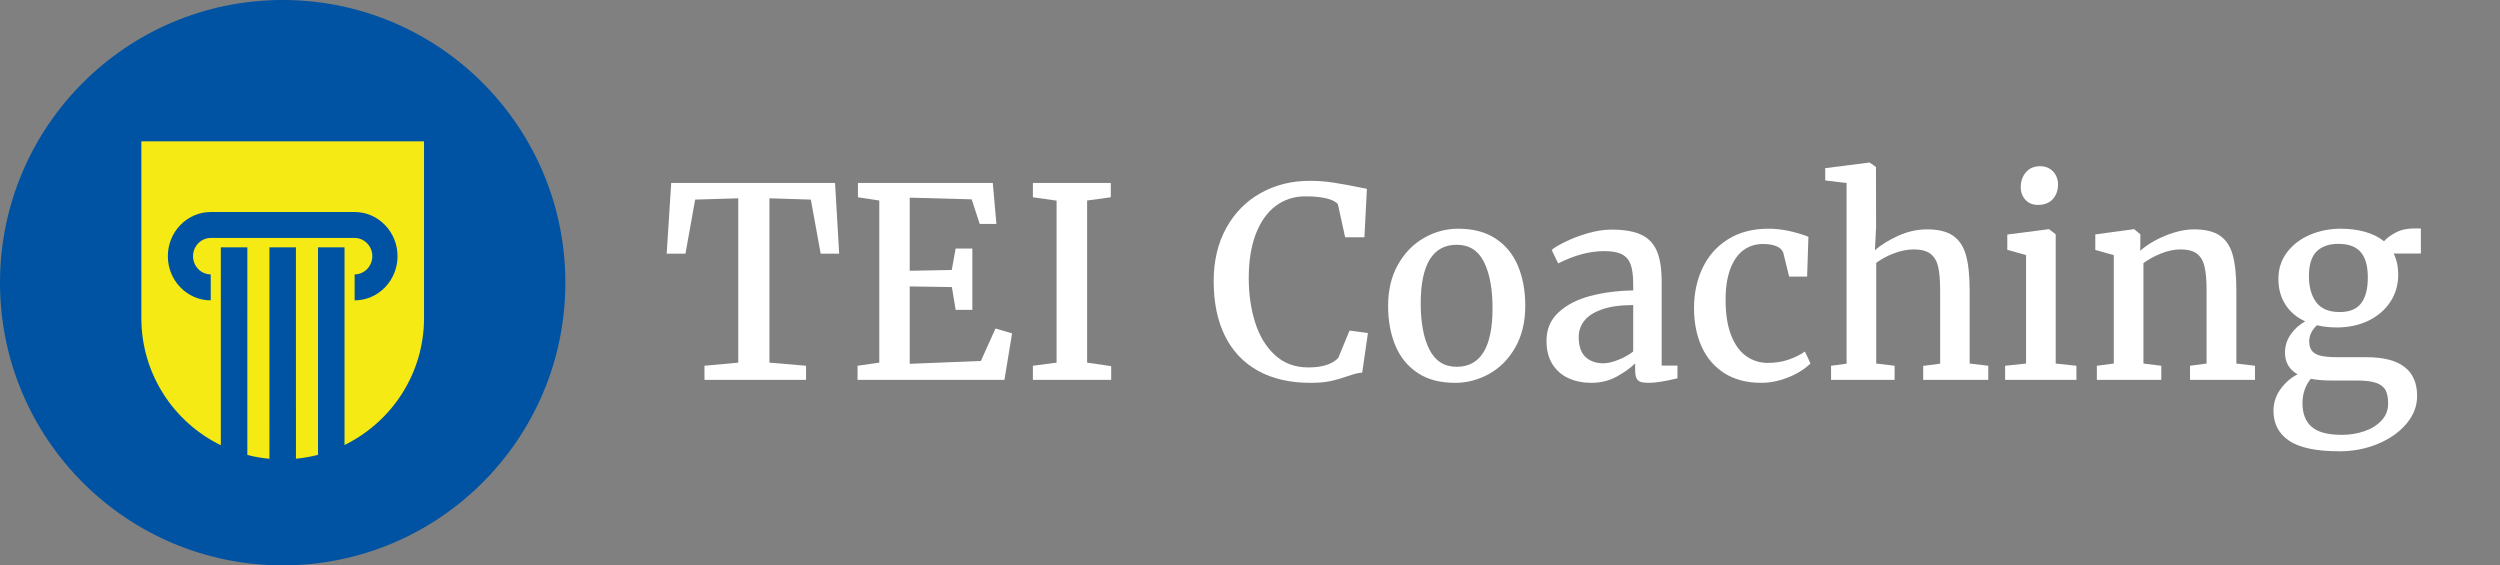 <?xml version="1.0" encoding="UTF-8"?>
<svg width="283px" height="64px" viewBox="0 0 283 64" version="1.1" xmlns="http://www.w3.org/2000/svg" xmlns:xlink="http://www.w3.org/1999/xlink">
    <rect x="0" y="0" width="283" height="64" fill="#808080" stroke="none"/>
    <title>logo/teic/color-light/long/teic-logo-color-light-long</title>
    <g id="logo/teic/color-light/long/teic-logo-color-light-long" stroke="none" stroke-width="1" fill="none" fill-rule="evenodd">
        <g id="TEI-Coaching" transform="translate(75.469, 18.405)" fill="#FFFFFF" fill-rule="nonzero">
            <polygon id="Path" points="8.101 22.646 8.101 4.043 3.223 4.189 2.124 10.312 0 10.312 0.513 2.3 19.058 2.3 19.526 10.312 17.432 10.312 16.318 4.189 11.631 4.043 11.631 22.646 15.776 22.998 15.776 24.595 4.277 24.595 4.277 22.998"></polygon>
            <polygon id="Path" points="24.067 22.646 24.067 4.292 21.65 3.926 21.65 2.3 36.914 2.3 37.324 6.943 35.435 6.943 34.526 4.16 27.51 3.97 27.51 12.246 32.271 12.158 32.71 9.727 34.6 9.727 34.6 16.67 32.71 16.67 32.285 14.092 27.51 14.019 27.51 22.778 35.566 22.456 37.222 18.779 39.097 19.336 38.232 24.595 21.606 24.595 21.606 22.998"></polygon>
            <polygon id="Path" points="44.136 22.646 44.136 4.307 41.455 3.926 41.455 2.3 50.273 2.3 50.273 3.926 47.593 4.292 47.593 22.646 50.317 23.042 50.317 24.595 41.455 24.595 41.455 22.998"></polygon>
            <path d="M61.919,13.433 C61.919,11.128 62.395,9.116 63.347,7.397 C64.299,5.679 65.601,4.36 67.251,3.442 C68.901,2.524 70.747,2.065 72.788,2.065 C73.726,2.065 74.631,2.134 75.505,2.271 C76.379,2.407 77.368,2.588 78.472,2.812 L79.263,2.974 L78.984,8.452 L76.802,8.452 L75.981,4.717 C75.776,4.443 75.361,4.226 74.736,4.065 C74.111,3.904 73.291,3.823 72.275,3.823 C71.025,3.823 69.919,4.18 68.958,4.893 C67.996,5.605 67.244,6.658 66.702,8.049 C66.16,9.441 65.889,11.118 65.889,13.081 C65.889,14.897 66.13,16.57 66.614,18.098 C67.097,19.626 67.844,20.857 68.855,21.79 C69.866,22.722 71.128,23.188 72.642,23.188 C74.214,23.188 75.342,22.827 76.025,22.104 L77.3,19.014 L79.38,19.292 L78.735,23.774 C78.472,23.794 78.218,23.835 77.974,23.899 C77.729,23.962 77.412,24.062 77.021,24.199 C76.357,24.434 75.723,24.614 75.117,24.741 C74.512,24.868 73.765,24.932 72.876,24.932 C70.552,24.932 68.569,24.475 66.929,23.562 C65.288,22.649 64.043,21.333 63.193,19.614 C62.344,17.896 61.919,15.835 61.919,13.433 Z" id="Path"></path>
            <path d="M89.604,7.485 C91.304,7.485 92.72,7.861 93.853,8.613 C94.985,9.365 95.825,10.398 96.372,11.711 C96.919,13.025 97.192,14.526 97.192,16.216 C97.192,18.022 96.819,19.585 96.072,20.903 C95.325,22.222 94.343,23.223 93.127,23.906 C91.912,24.59 90.615,24.932 89.238,24.932 C87.539,24.932 86.125,24.556 84.998,23.804 C83.87,23.052 83.032,22.019 82.485,20.706 C81.938,19.392 81.665,17.891 81.665,16.201 C81.665,14.414 82.039,12.861 82.786,11.543 C83.533,10.225 84.514,9.219 85.73,8.525 C86.946,7.832 88.237,7.485 89.604,7.485 Z M93.486,16.479 C93.486,14.282 93.162,12.537 92.512,11.243 C91.863,9.949 90.835,9.302 89.429,9.302 C88.081,9.302 87.065,9.856 86.382,10.964 C85.698,12.073 85.356,13.73 85.356,15.938 C85.356,18.135 85.686,19.88 86.345,21.174 C87.004,22.468 88.032,23.115 89.429,23.115 C92.134,23.115 93.486,20.903 93.486,16.479 Z" id="Shape"></path>
            <path d="M109.409,13.711 C109.409,12.793 109.314,12.07 109.124,11.543 C108.933,11.016 108.604,10.63 108.135,10.386 C107.666,10.142 107.002,10.02 106.143,10.02 C104.492,10.02 102.754,10.483 100.928,11.411 L100.913,11.411 L100.181,9.888 C100.444,9.653 100.95,9.351 101.697,8.979 C102.444,8.608 103.293,8.284 104.246,8.005 C105.198,7.727 106.104,7.588 106.963,7.588 C108.389,7.588 109.509,7.781 110.325,8.167 C111.14,8.552 111.729,9.17 112.09,10.02 C112.451,10.869 112.632,12.017 112.632,13.462 L112.632,22.983 L114.419,22.983 L114.419,24.419 C112.993,24.761 111.919,24.932 111.196,24.932 C110.786,24.932 110.474,24.897 110.259,24.829 C110.044,24.761 109.885,24.622 109.783,24.412 C109.68,24.202 109.629,23.877 109.629,23.438 L109.629,22.734 C109.102,23.252 108.408,23.748 107.549,24.221 C106.689,24.695 105.728,24.932 104.663,24.932 C103.726,24.932 102.874,24.761 102.107,24.419 C101.34,24.077 100.73,23.55 100.276,22.837 C99.822,22.124 99.595,21.235 99.595,20.171 C99.595,18.872 100.046,17.803 100.95,16.963 C101.853,16.123 103.04,15.505 104.509,15.11 C105.979,14.714 107.612,14.502 109.409,14.473 L109.409,13.711 Z M109.409,16.128 C107.974,16.128 106.794,16.292 105.872,16.619 C104.949,16.946 104.28,17.378 103.865,17.915 C103.45,18.452 103.242,19.062 103.242,19.746 C103.242,20.771 103.496,21.523 104.004,22.002 C104.512,22.48 105.195,22.72 106.055,22.72 C106.514,22.72 107.068,22.59 107.717,22.332 C108.367,22.073 108.931,21.758 109.409,21.387 L109.409,16.128 Z" id="Shape"></path>
            <path d="M124.731,7.485 C126.138,7.485 127.642,7.788 129.243,8.394 L129.097,12.905 L127.061,12.905 L126.387,10.166 C126.25,9.844 125.979,9.604 125.574,9.448 C125.168,9.292 124.683,9.214 124.116,9.214 C123.257,9.214 122.51,9.451 121.875,9.924 C121.24,10.398 120.747,11.106 120.396,12.048 C120.044,12.991 119.868,14.155 119.868,15.542 C119.868,17.153 120.078,18.491 120.498,19.556 C120.918,20.62 121.489,21.406 122.212,21.914 C122.935,22.422 123.75,22.676 124.658,22.676 C125.508,22.676 126.292,22.551 127.009,22.302 C127.727,22.053 128.34,21.748 128.848,21.387 L129.478,22.734 C129.126,23.096 128.657,23.445 128.071,23.782 C127.485,24.119 126.829,24.395 126.101,24.609 C125.374,24.824 124.644,24.932 123.911,24.932 C122.261,24.932 120.864,24.565 119.722,23.833 C118.579,23.101 117.722,22.097 117.151,20.823 C116.58,19.548 116.294,18.101 116.294,16.479 C116.294,14.81 116.616,13.293 117.261,11.931 C117.905,10.569 118.862,9.487 120.132,8.687 C121.401,7.886 122.935,7.485 124.731,7.485 Z" id="Path"></path>
            <path d="M133.564,22.764 L133.564,2.314 L131.147,2.021 L131.147,0.63 L136.113,0 L136.187,0 L136.89,0.498 L136.904,7.295 L136.772,9.917 C137.437,9.331 138.306,8.792 139.38,8.298 C140.454,7.805 141.558,7.559 142.69,7.559 C143.94,7.559 144.915,7.798 145.613,8.276 C146.311,8.755 146.799,9.49 147.078,10.481 C147.356,11.472 147.495,12.803 147.495,14.473 L147.495,22.749 L149.604,22.998 L149.604,24.595 L142.236,24.595 L142.236,23.013 L144.155,22.764 L144.155,14.458 C144.155,13.325 144.08,12.434 143.928,11.785 C143.777,11.135 143.486,10.647 143.057,10.32 C142.627,9.993 141.997,9.829 141.167,9.829 C140.464,9.829 139.727,9.973 138.955,10.261 C138.184,10.549 137.505,10.913 136.919,11.353 L136.919,22.749 L138.999,22.998 L138.999,24.595 L131.807,24.595 L131.807,22.998 L133.564,22.764 Z" id="Path"></path>
            <path d="M153.882,22.749 L153.882,10.474 L151.758,9.873 L151.758,8.145 L156.416,7.544 L156.489,7.544 L157.236,8.115 L157.236,22.749 L159.58,22.998 L159.58,24.595 L151.509,24.595 L151.509,22.998 L153.882,22.749 Z M153.281,2.783 C153.281,2.119 153.474,1.558 153.86,1.099 C154.246,0.64 154.785,0.41 155.479,0.41 L155.493,0.41 C155.903,0.41 156.26,0.505 156.562,0.696 C156.865,0.886 157.097,1.138 157.258,1.45 C157.419,1.763 157.5,2.095 157.5,2.446 C157.5,3.13 157.305,3.691 156.914,4.131 C156.523,4.57 155.957,4.79 155.215,4.79 L155.2,4.79 C154.634,4.79 154.172,4.6 153.816,4.219 C153.459,3.838 153.281,3.359 153.281,2.783 Z" id="Shape"></path>
            <path d="M163.813,22.749 L163.813,10.474 L161.719,9.888 L161.719,8.13 L166.055,7.544 L166.128,7.544 L166.816,8.115 L166.816,9.302 L166.802,9.976 C167.251,9.575 167.815,9.189 168.494,8.818 C169.172,8.447 169.9,8.145 170.676,7.91 C171.453,7.676 172.188,7.559 172.881,7.559 C174.15,7.559 175.132,7.795 175.825,8.269 C176.519,8.743 177.002,9.473 177.275,10.459 C177.549,11.445 177.686,12.783 177.686,14.473 L177.686,22.749 L179.795,22.998 L179.795,24.595 L172.441,24.595 L172.441,22.998 L174.316,22.749 L174.316,14.458 C174.316,13.325 174.241,12.434 174.089,11.785 C173.938,11.135 173.652,10.647 173.232,10.32 C172.812,9.993 172.192,9.829 171.372,9.829 C170.669,9.829 169.937,9.98 169.175,10.283 C168.413,10.586 167.744,10.952 167.168,11.382 L167.168,22.749 L169.189,22.998 L169.189,24.595 L161.895,24.595 L161.895,22.998 L163.813,22.749 Z" id="Path"></path>
            <path d="M189.053,18.662 C188.252,18.662 187.505,18.579 186.812,18.413 C186.538,18.657 186.323,18.938 186.167,19.255 C186.011,19.573 185.933,19.897 185.933,20.229 C185.933,20.718 186.047,21.091 186.277,21.35 C186.506,21.609 186.853,21.787 187.317,21.885 C187.781,21.982 188.418,22.031 189.229,22.031 L192.422,22.031 C196.24,22.031 198.149,23.496 198.149,26.426 C198.149,27.559 197.747,28.604 196.941,29.561 C196.135,30.518 195.059,31.277 193.711,31.838 C192.363,32.4 190.918,32.681 189.375,32.681 L189.36,32.681 C186.743,32.681 184.844,32.283 183.662,31.487 C182.48,30.691 181.89,29.565 181.89,28.11 C181.89,27.202 182.156,26.379 182.688,25.642 C183.22,24.905 183.862,24.346 184.614,23.965 C183.667,23.428 183.193,22.607 183.193,21.504 C183.193,20.771 183.403,20.095 183.823,19.475 C184.243,18.855 184.795,18.354 185.479,17.974 C184.502,17.524 183.752,16.887 183.23,16.062 C182.708,15.237 182.446,14.272 182.446,13.169 C182.446,12.017 182.773,11.011 183.428,10.151 C184.082,9.292 184.941,8.635 186.006,8.181 C187.07,7.727 188.208,7.495 189.419,7.485 L189.434,7.485 C190.488,7.485 191.436,7.605 192.275,7.844 C193.115,8.083 193.823,8.438 194.399,8.906 C194.692,8.564 195.132,8.237 195.718,7.925 C196.304,7.612 196.992,7.456 197.783,7.456 L198.574,7.456 L198.574,10.298 L195.498,10.298 C195.84,11.011 196.011,11.797 196.011,12.656 C196.011,13.828 195.708,14.871 195.103,15.784 C194.497,16.697 193.667,17.405 192.612,17.908 C191.558,18.411 190.376,18.662 189.067,18.662 L189.053,18.662 Z M189.229,9.199 C188.174,9.199 187.356,9.485 186.775,10.056 C186.194,10.627 185.903,11.562 185.903,12.861 C185.903,14.092 186.179,15.076 186.731,15.813 C187.283,16.55 188.164,16.919 189.375,16.919 L189.39,16.919 C190.503,16.919 191.311,16.587 191.814,15.923 C192.317,15.259 192.568,14.287 192.568,13.008 C192.568,11.699 192.297,10.737 191.755,10.122 C191.213,9.507 190.376,9.199 189.243,9.199 L189.229,9.199 Z M186.108,24.478 C185.483,25.249 185.171,26.172 185.171,27.246 C185.171,28.418 185.518,29.307 186.211,29.912 C186.904,30.518 188.042,30.82 189.624,30.82 L189.653,30.82 C190.532,30.82 191.372,30.684 192.173,30.41 C192.974,30.137 193.623,29.731 194.121,29.194 C194.619,28.657 194.868,28.018 194.868,27.275 C194.868,26.641 194.773,26.14 194.583,25.774 C194.392,25.408 194.043,25.132 193.535,24.946 C193.027,24.761 192.29,24.668 191.323,24.668 L188.379,24.668 C187.578,24.668 186.821,24.604 186.108,24.478 Z" id="Shape"></path>
        </g>
        <g id="mark/tei">
            <path d="M32,64 C14.327,64 0,49.673 0,32 C0,14.327 14.327,0 32,0 C49.673,0 64,14.327 64,32 C64,49.673 49.673,64 32,64 Z" id="circle" fill="#0053A2" fill-rule="nonzero"></path>
            <path d="M48,16 L48,36 C48,42.207 44.443,47.588 39.27,50.241 L38.999,50.377 L38.999,50.377 L39,28 L36,28 L36,51.487 C35.189,51.698 34.355,51.846 33.501,51.928 L33.5,28 L30.5,28 L30.501,51.933 C29.645,51.855 28.81,51.709 27.999,51.502 L28,28 L25,28 L24.999,50.4 C19.672,47.806 16,42.333 16,36 L16,36 L16,16 L48,16 Z M40.145,24 L23.855,24 C21.177,24 19,26.242 19,28.999 C19,31.757 21.177,34 23.855,34 L23.855,34 L23.855,31.061 C22.751,31.061 21.852,30.136 21.852,28.999 C21.852,27.864 22.751,26.937 23.855,26.937 L23.855,26.937 L40.145,26.937 C41.248,26.937 42.146,27.864 42.146,28.999 C42.146,30.136 41.248,31.061 40.145,31.061 L40.145,31.061 L40.145,34 C42.822,34 45,31.757 45,28.999 C45,26.242 42.822,24 40.145,24 L40.145,24 Z" id="icon" fill="#F5EA14"></path>
        </g>
    </g>
</svg>